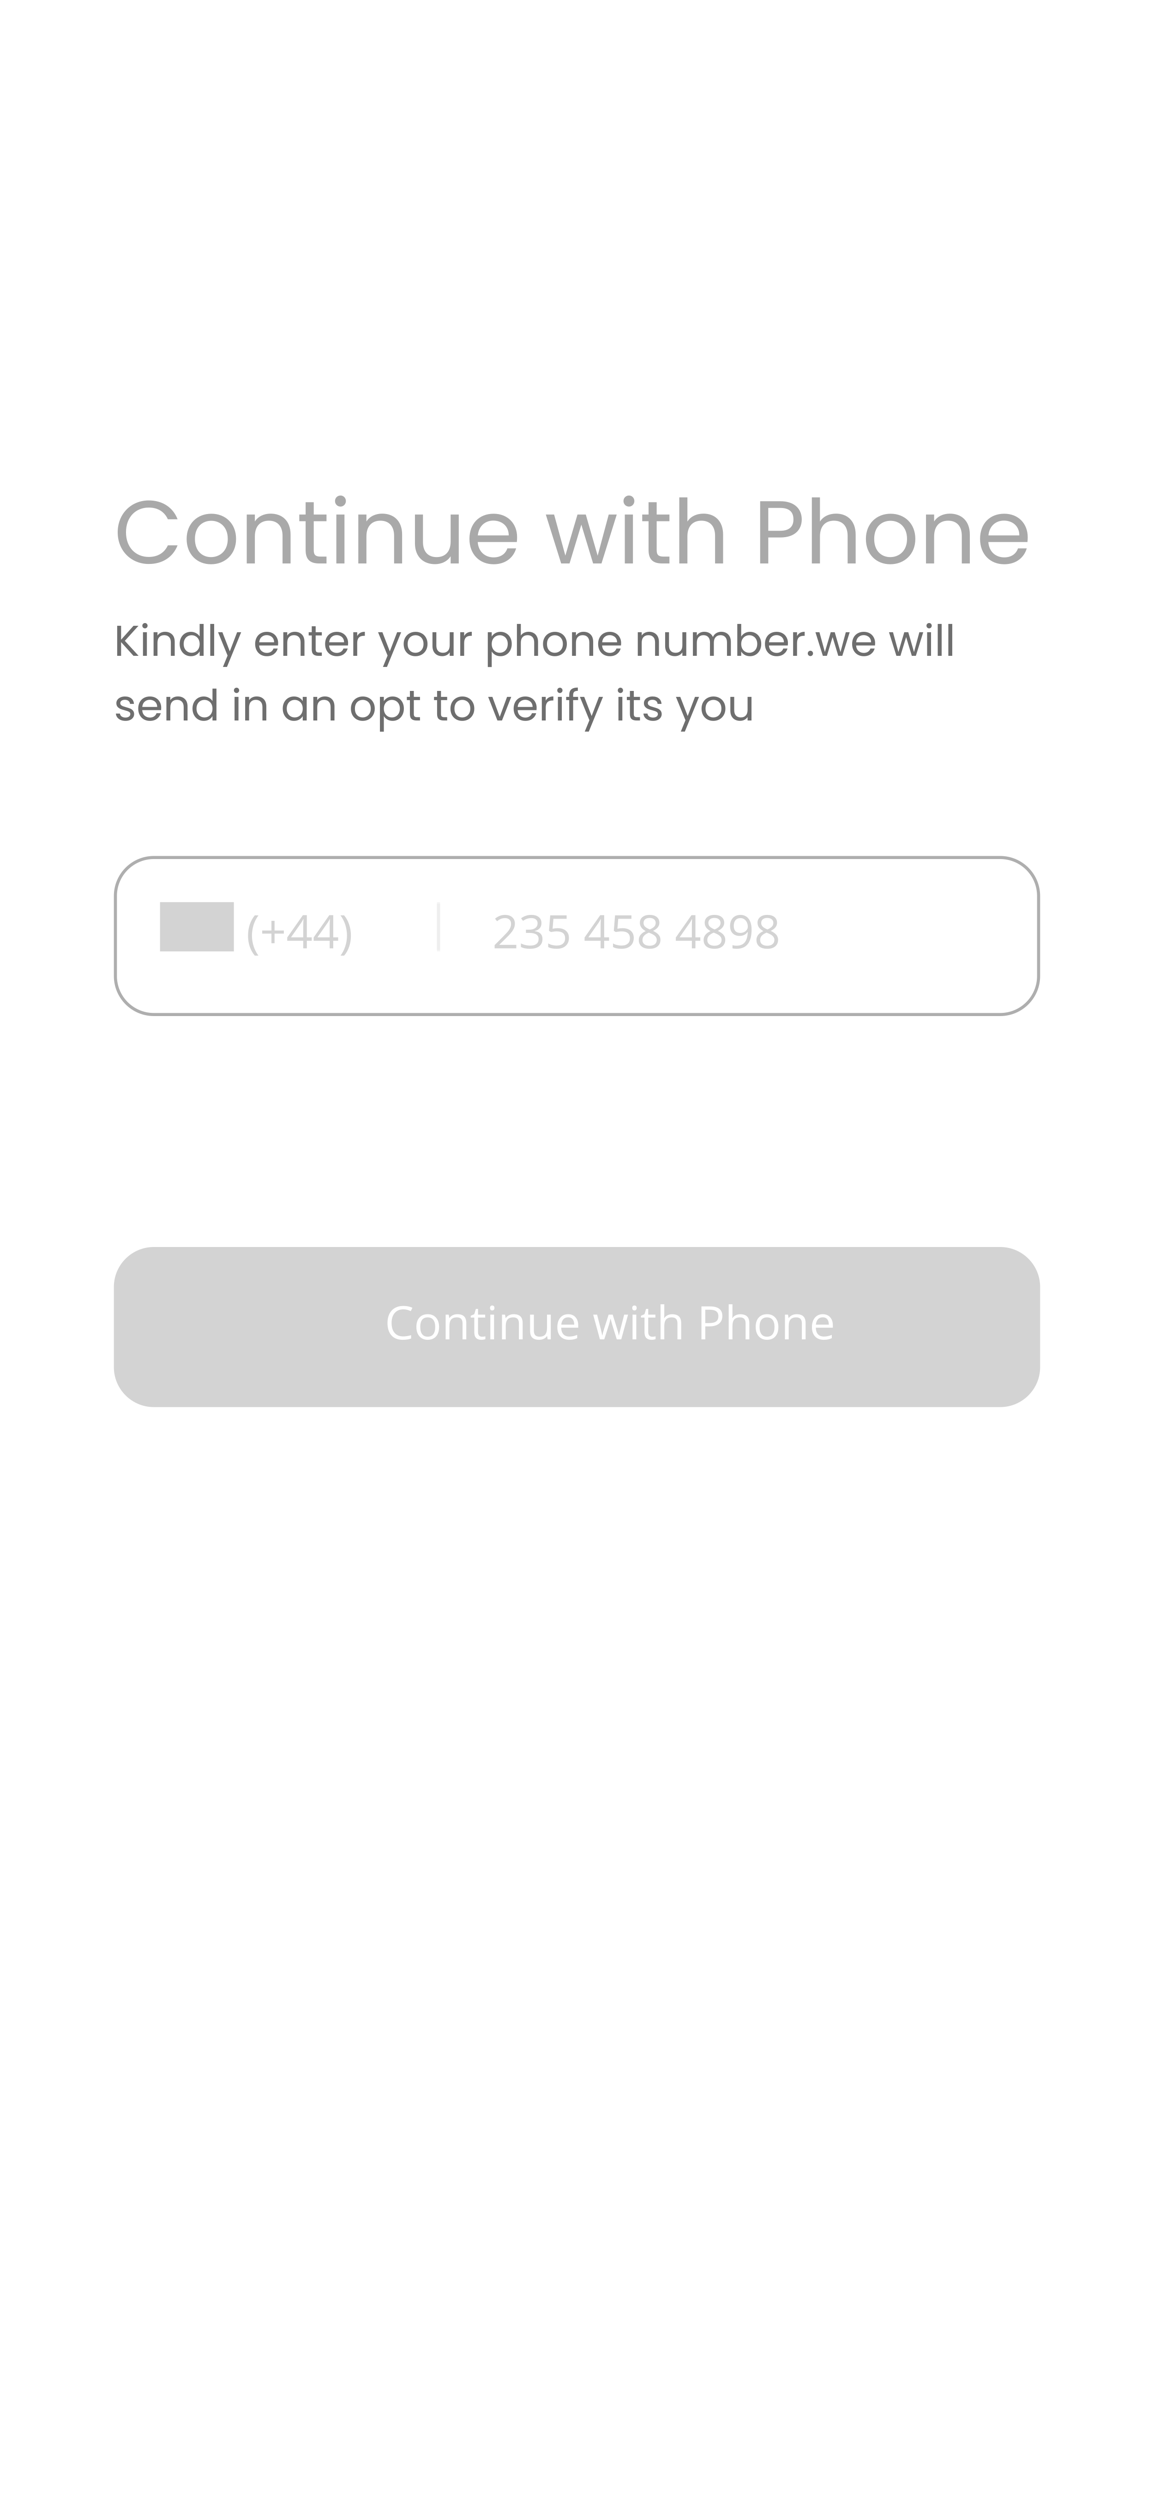 <svg width="375" height="812" viewBox="0 0 375 812" fill="none" xmlns="http://www.w3.org/2000/svg">
<g clip-path="url(#clip0_955_271)">
<rect width="375" height="812" fill="white"/>
<path d="M375 0H0V812H375V0Z" fill="white"/>
<path d="M82.397 543.997V535.801H85.162L85.573 532.592H82.397V530.548C82.397 529.622 82.655 528.988 83.984 528.988H85.668V526.127C84.849 526.039 84.025 525.997 83.201 526C80.757 526 79.079 527.492 79.079 530.231V532.586H76.332V535.795H79.085V543.997H82.397Z" fill="white"/>
<path d="M86.707 466.293C86.614 466.2 86.504 466.126 86.383 466.076C86.261 466.026 86.131 466 86 466C85.869 466 85.739 466.026 85.617 466.076C85.496 466.126 85.386 466.2 85.293 466.293L83.699 467.887C82.96 467.667 81.581 467.167 80.707 466.293C79.833 465.419 79.333 464.04 79.113 463.301L80.707 461.707C80.8 461.614 80.874 461.504 80.924 461.383C80.974 461.261 81 461.131 81 461C81 460.869 80.974 460.739 80.924 460.617C80.874 460.496 80.8 460.386 80.707 460.293L76.707 456.293C76.614 456.2 76.504 456.126 76.383 456.076C76.261 456.026 76.131 456 76 456C75.869 456 75.739 456.026 75.617 456.076C75.496 456.126 75.386 456.2 75.293 456.293L72.581 459.005C72.201 459.385 71.987 459.907 71.995 460.44C72.018 461.864 72.395 466.81 76.293 470.708C80.191 474.606 85.137 474.982 86.562 475.006H86.59C87.118 475.006 87.617 474.798 87.995 474.42L90.707 471.708C90.8 471.615 90.874 471.505 90.924 471.384C90.974 471.262 91 471.132 91 471.001C91 470.87 90.974 470.74 90.924 470.618C90.874 470.497 90.8 470.387 90.707 470.294L86.707 466.293ZM86.58 473.005C85.332 472.984 81.062 472.649 77.707 469.293C74.341 465.927 74.015 461.642 73.995 460.419L76 458.414L78.586 461L77.293 462.293C77.175 462.41 77.089 462.555 77.041 462.715C76.994 462.874 76.987 463.042 77.021 463.205C77.045 463.32 77.632 466.047 79.292 467.707C80.952 469.367 83.679 469.954 83.794 469.978C83.957 470.013 84.125 470.006 84.285 469.959C84.444 469.912 84.589 469.825 84.706 469.707L86 468.414L88.586 471L86.58 473.005Z" fill="white"/>
<path d="M88.103 597.998C88.226 598.657 88.293 599.346 88.293 600.065C88.293 605.689 84.529 609.688 78.844 609.688C77.551 609.688 76.271 609.434 75.076 608.939C73.882 608.445 72.796 607.72 71.882 606.806C70.968 605.891 70.243 604.806 69.749 603.612C69.254 602.417 69 601.137 69 599.844C69 598.551 69.254 597.271 69.749 596.076C70.243 594.882 70.968 593.797 71.882 592.882C72.796 591.968 73.882 591.243 75.076 590.749C76.271 590.254 77.551 590 78.844 590C81.502 590 83.723 590.978 85.427 592.566L82.652 595.341V595.334C81.619 594.35 80.308 593.845 78.844 593.845C75.596 593.845 72.956 596.589 72.956 599.838C72.956 603.086 75.596 605.836 78.844 605.836C81.791 605.836 83.797 604.151 84.209 601.837H78.844V597.998H88.104H88.103Z" fill="white"/>
<path d="M83.598 665.463C83.59 664.131 84.193 663.127 85.412 662.387C84.731 661.41 83.699 660.873 82.34 660.77C81.053 660.668 79.644 661.52 79.129 661.52C78.584 661.52 77.338 660.805 76.357 660.805C74.334 660.836 72.184 662.418 72.184 665.637C72.184 666.588 72.357 667.57 72.705 668.582C73.17 669.914 74.846 673.178 76.594 673.125C77.508 673.104 78.154 672.477 79.344 672.477C80.498 672.477 81.096 673.125 82.115 673.125C83.879 673.1 85.394 670.133 85.836 668.797C83.471 667.682 83.598 665.531 83.598 665.463ZM81.545 659.506C82.535 658.33 82.445 657.26 82.416 656.875C81.541 656.926 80.529 657.471 79.953 658.141C79.318 658.859 78.945 659.748 79.025 660.75C79.971 660.822 80.834 660.336 81.545 659.506Z" fill="white"/>
<g filter="url(#filter0_d_955_271)">
<path d="M325 402H50C42.82 402 37 407.82 37 415V441C37 448.18 42.82 454 50 454H325C332.18 454 338 448.18 338 441V415C338 407.82 332.18 402 325 402Z" fill="#D3D3D3"/>
</g>
<path d="M131.057 425.251C129.88 425.251 128.95 425.645 128.267 426.431C127.588 427.212 127.249 428.284 127.249 429.646C127.249 431.047 127.576 432.131 128.23 432.898C128.889 433.66 129.827 434.041 131.042 434.041C131.79 434.041 132.642 433.906 133.599 433.638V434.729C132.856 435.007 131.941 435.146 130.852 435.146C129.275 435.146 128.057 434.668 127.197 433.711C126.343 432.754 125.916 431.394 125.916 429.631C125.916 428.528 126.121 427.561 126.531 426.731C126.946 425.901 127.542 425.261 128.318 424.812C129.099 424.363 130.017 424.138 131.072 424.138C132.195 424.138 133.176 424.343 134.016 424.753L133.489 425.823C132.678 425.442 131.868 425.251 131.057 425.251ZM142.681 430.979C142.681 432.288 142.351 433.311 141.692 434.048C141.033 434.78 140.122 435.146 138.96 435.146C138.242 435.146 137.605 434.978 137.048 434.641C136.492 434.304 136.062 433.821 135.759 433.191C135.457 432.561 135.305 431.824 135.305 430.979C135.305 429.67 135.632 428.652 136.287 427.925C136.941 427.192 137.849 426.826 139.011 426.826C140.134 426.826 141.025 427.2 141.685 427.947C142.349 428.694 142.681 429.705 142.681 430.979ZM136.565 430.979C136.565 432.004 136.77 432.786 137.18 433.323C137.59 433.86 138.193 434.128 138.989 434.128C139.785 434.128 140.388 433.862 140.798 433.33C141.213 432.793 141.421 432.009 141.421 430.979C141.421 429.958 141.213 429.185 140.798 428.657C140.388 428.125 139.78 427.859 138.975 427.859C138.179 427.859 137.578 428.12 137.173 428.643C136.768 429.165 136.565 429.944 136.565 430.979ZM150.312 435V429.807C150.312 429.153 150.164 428.665 149.866 428.342C149.568 428.02 149.102 427.859 148.467 427.859C147.627 427.859 147.012 428.086 146.621 428.54C146.23 428.994 146.035 429.744 146.035 430.789V435H144.819V426.973H145.808L146.006 428.071H146.064C146.313 427.676 146.663 427.371 147.112 427.156C147.561 426.936 148.062 426.826 148.613 426.826C149.58 426.826 150.308 427.061 150.796 427.529C151.284 427.993 151.528 428.738 151.528 429.763V435H150.312ZM156.626 434.143C156.841 434.143 157.048 434.128 157.249 434.099C157.449 434.065 157.607 434.031 157.725 433.997V434.927C157.593 434.99 157.397 435.042 157.139 435.081C156.885 435.125 156.655 435.146 156.45 435.146C154.897 435.146 154.121 434.329 154.121 432.693V427.917H152.971V427.332L154.121 426.826L154.634 425.112H155.337V426.973H157.666V427.917H155.337V432.642C155.337 433.125 155.452 433.496 155.681 433.755C155.911 434.014 156.226 434.143 156.626 434.143ZM160.552 435H159.336V426.973H160.552V435ZM159.233 424.797C159.233 424.519 159.302 424.316 159.438 424.189C159.575 424.058 159.746 423.992 159.951 423.992C160.146 423.992 160.315 424.058 160.457 424.189C160.598 424.321 160.669 424.524 160.669 424.797C160.669 425.071 160.598 425.276 160.457 425.413C160.315 425.544 160.146 425.61 159.951 425.61C159.746 425.61 159.575 425.544 159.438 425.413C159.302 425.276 159.233 425.071 159.233 424.797ZM168.623 435V429.807C168.623 429.153 168.474 428.665 168.176 428.342C167.878 428.02 167.412 427.859 166.777 427.859C165.938 427.859 165.322 428.086 164.932 428.54C164.541 428.994 164.346 429.744 164.346 430.789V435H163.13V426.973H164.119L164.316 428.071H164.375C164.624 427.676 164.973 427.371 165.422 427.156C165.872 426.936 166.372 426.826 166.924 426.826C167.891 426.826 168.618 427.061 169.106 427.529C169.595 427.993 169.839 428.738 169.839 429.763V435H168.623ZM173.486 426.973V432.18C173.486 432.834 173.635 433.323 173.933 433.645C174.231 433.967 174.697 434.128 175.332 434.128C176.172 434.128 176.785 433.899 177.17 433.44C177.561 432.981 177.756 432.231 177.756 431.191V426.973H178.972V435H177.969L177.793 433.923H177.727C177.478 434.319 177.131 434.622 176.687 434.832C176.248 435.042 175.745 435.146 175.178 435.146C174.202 435.146 173.469 434.915 172.981 434.451C172.498 433.987 172.256 433.245 172.256 432.224V426.973H173.486ZM184.949 435.146C183.762 435.146 182.825 434.785 182.136 434.062C181.453 433.34 181.111 432.336 181.111 431.052C181.111 429.758 181.428 428.73 182.063 427.969C182.703 427.207 183.56 426.826 184.634 426.826C185.64 426.826 186.436 427.158 187.021 427.822C187.607 428.481 187.9 429.353 187.9 430.437V431.206H182.371C182.395 432.148 182.632 432.864 183.081 433.352C183.535 433.84 184.172 434.084 184.993 434.084C185.857 434.084 186.711 433.904 187.556 433.542V434.626C187.126 434.812 186.719 434.944 186.333 435.022C185.952 435.105 185.491 435.146 184.949 435.146ZM184.619 427.844C183.975 427.844 183.459 428.054 183.074 428.474C182.693 428.894 182.468 429.475 182.4 430.217H186.597C186.597 429.451 186.426 428.865 186.084 428.459C185.742 428.049 185.254 427.844 184.619 427.844ZM200.432 435L198.96 430.291C198.867 430.002 198.694 429.348 198.44 428.328H198.381C198.186 429.182 198.015 429.841 197.869 430.305L196.353 435H194.946L192.756 426.973H194.031C194.548 428.989 194.941 430.525 195.21 431.58C195.483 432.634 195.64 433.345 195.679 433.711H195.737C195.791 433.433 195.876 433.074 195.994 432.634C196.116 432.19 196.221 431.838 196.309 431.58L197.781 426.973H199.099L200.535 431.58C200.808 432.419 200.994 433.125 201.091 433.696H201.15C201.169 433.521 201.221 433.25 201.304 432.883C201.392 432.517 201.902 430.547 202.834 426.973H204.094L201.875 435H200.432ZM206.768 435H205.552V426.973H206.768V435ZM205.449 424.797C205.449 424.519 205.518 424.316 205.654 424.189C205.791 424.058 205.962 423.992 206.167 423.992C206.362 423.992 206.531 424.058 206.672 424.189C206.814 424.321 206.885 424.524 206.885 424.797C206.885 425.071 206.814 425.276 206.672 425.413C206.531 425.544 206.362 425.61 206.167 425.61C205.962 425.61 205.791 425.544 205.654 425.413C205.518 425.276 205.449 425.071 205.449 424.797ZM211.938 434.143C212.153 434.143 212.361 434.128 212.561 434.099C212.761 434.065 212.92 434.031 213.037 433.997V434.927C212.905 434.99 212.71 435.042 212.451 435.081C212.197 435.125 211.968 435.146 211.763 435.146C210.21 435.146 209.434 434.329 209.434 432.693V427.917H208.284V427.332L209.434 426.826L209.946 425.112H210.649V426.973H212.979V427.917H210.649V432.642C210.649 433.125 210.764 433.496 210.994 433.755C211.223 434.014 211.538 434.143 211.938 434.143ZM220.142 435V429.807C220.142 429.153 219.993 428.665 219.695 428.342C219.397 428.02 218.931 427.859 218.296 427.859C217.451 427.859 216.833 428.088 216.443 428.547C216.057 429.006 215.864 429.758 215.864 430.803V435H214.648V423.604H215.864V427.053C215.864 427.468 215.845 427.812 215.806 428.086H215.879C216.118 427.7 216.458 427.397 216.897 427.178C217.341 426.953 217.847 426.841 218.413 426.841C219.395 426.841 220.129 427.075 220.618 427.544C221.111 428.008 221.357 428.748 221.357 429.763V435H220.142ZM234.731 427.412C234.731 428.496 234.36 429.331 233.618 429.917C232.881 430.498 231.824 430.789 230.447 430.789H229.187V435H227.942V424.292H230.718C233.394 424.292 234.731 425.332 234.731 427.412ZM229.187 429.719H230.308C231.411 429.719 232.209 429.541 232.703 429.185C233.196 428.828 233.442 428.257 233.442 427.471C233.442 426.763 233.21 426.235 232.747 425.889C232.283 425.542 231.56 425.369 230.579 425.369H229.187V429.719ZM242.29 435V429.807C242.29 429.153 242.141 428.665 241.843 428.342C241.545 428.02 241.079 427.859 240.444 427.859C239.6 427.859 238.982 428.088 238.591 428.547C238.206 429.006 238.013 429.758 238.013 430.803V435H236.797V423.604H238.013V427.053C238.013 427.468 237.993 427.812 237.954 428.086H238.027C238.267 427.7 238.606 427.397 239.045 427.178C239.49 426.953 239.995 426.841 240.562 426.841C241.543 426.841 242.278 427.075 242.766 427.544C243.259 428.008 243.506 428.748 243.506 429.763V435H242.29ZM252.939 430.979C252.939 432.288 252.61 433.311 251.951 434.048C251.292 434.78 250.381 435.146 249.219 435.146C248.501 435.146 247.864 434.978 247.307 434.641C246.75 434.304 246.321 433.821 246.018 433.191C245.715 432.561 245.564 431.824 245.564 430.979C245.564 429.67 245.891 428.652 246.545 427.925C247.2 427.192 248.108 426.826 249.27 426.826C250.393 426.826 251.284 427.2 251.943 427.947C252.607 428.694 252.939 429.705 252.939 430.979ZM246.824 430.979C246.824 432.004 247.029 432.786 247.439 433.323C247.849 433.86 248.452 434.128 249.248 434.128C250.044 434.128 250.647 433.862 251.057 433.33C251.472 432.793 251.68 432.009 251.68 430.979C251.68 429.958 251.472 429.185 251.057 428.657C250.647 428.125 250.039 427.859 249.233 427.859C248.438 427.859 247.837 428.12 247.432 428.643C247.026 429.165 246.824 429.944 246.824 430.979ZM260.571 435V429.807C260.571 429.153 260.422 428.665 260.125 428.342C259.827 428.02 259.36 427.859 258.726 427.859C257.886 427.859 257.271 428.086 256.88 428.54C256.489 428.994 256.294 429.744 256.294 430.789V435H255.078V426.973H256.067L256.265 428.071H256.323C256.572 427.676 256.921 427.371 257.371 427.156C257.82 426.936 258.32 426.826 258.872 426.826C259.839 426.826 260.566 427.061 261.055 427.529C261.543 427.993 261.787 428.738 261.787 429.763V435H260.571ZM267.683 435.146C266.497 435.146 265.559 434.785 264.871 434.062C264.187 433.34 263.845 432.336 263.845 431.052C263.845 429.758 264.163 428.73 264.797 427.969C265.437 427.207 266.294 426.826 267.368 426.826C268.374 426.826 269.17 427.158 269.756 427.822C270.342 428.481 270.635 429.353 270.635 430.437V431.206H265.105C265.129 432.148 265.366 432.864 265.815 433.352C266.27 433.84 266.907 434.084 267.727 434.084C268.591 434.084 269.446 433.904 270.291 433.542V434.626C269.861 434.812 269.453 434.944 269.067 435.022C268.687 435.105 268.225 435.146 267.683 435.146ZM267.354 427.844C266.709 427.844 266.194 428.054 265.808 428.474C265.427 428.894 265.203 429.475 265.134 430.217H269.331C269.331 429.451 269.16 428.865 268.818 428.459C268.477 428.049 267.988 427.844 267.354 427.844Z" fill="white"/>
<g filter="url(#filter1_d_955_271)">
<path d="M325 275.5H50C43.096 275.5 37.5 281.096 37.5 288V314C37.5 320.904 43.096 326.5 50 326.5H325C331.904 326.5 337.5 320.904 337.5 314V288C337.5 281.096 331.904 275.5 325 275.5Z" stroke="#707070" stroke-opacity="0.57"/>
</g>
<path d="M167.771 308H160.732V306.953L163.552 304.118C164.412 303.249 164.978 302.629 165.251 302.258C165.525 301.887 165.73 301.525 165.867 301.174C166.003 300.822 166.072 300.444 166.072 300.039C166.072 299.467 165.898 299.016 165.552 298.684C165.205 298.347 164.724 298.178 164.109 298.178C163.665 298.178 163.242 298.251 162.842 298.398C162.446 298.544 162.004 298.811 161.516 299.196L160.872 298.369C161.858 297.548 162.932 297.138 164.094 297.138C165.1 297.138 165.889 297.397 166.46 297.915C167.031 298.427 167.317 299.118 167.317 299.987C167.317 300.666 167.126 301.337 166.746 302.001C166.365 302.666 165.652 303.505 164.607 304.521L162.263 306.813V306.872H167.771V308ZM175.952 299.812C175.952 300.495 175.759 301.054 175.374 301.489C174.993 301.923 174.451 302.214 173.748 302.36V302.419C174.607 302.526 175.244 302.8 175.659 303.239C176.074 303.679 176.282 304.255 176.282 304.968C176.282 305.988 175.928 306.774 175.22 307.326C174.512 307.873 173.506 308.146 172.202 308.146C171.636 308.146 171.116 308.103 170.642 308.015C170.173 307.932 169.717 307.783 169.272 307.568V306.411C169.736 306.64 170.229 306.816 170.752 306.938C171.279 307.055 171.777 307.114 172.246 307.114C174.097 307.114 175.022 306.389 175.022 304.938C175.022 303.64 174.001 302.99 171.96 302.99H170.906V301.943H171.975C172.81 301.943 173.472 301.76 173.96 301.394C174.448 301.022 174.692 300.51 174.692 299.855C174.692 299.333 174.512 298.923 174.15 298.625C173.794 298.327 173.308 298.178 172.693 298.178C172.224 298.178 171.782 298.242 171.367 298.369C170.952 298.496 170.479 298.73 169.946 299.072L169.331 298.251C169.771 297.905 170.276 297.634 170.847 297.438C171.423 297.238 172.029 297.138 172.664 297.138C173.704 297.138 174.512 297.377 175.088 297.856C175.664 298.33 175.952 298.981 175.952 299.812ZM181.248 301.459C182.375 301.459 183.262 301.74 183.906 302.302C184.556 302.858 184.88 303.623 184.88 304.594C184.88 305.703 184.526 306.572 183.818 307.202C183.115 307.832 182.144 308.146 180.903 308.146C179.697 308.146 178.777 307.954 178.142 307.568V306.396C178.484 306.616 178.909 306.789 179.417 306.916C179.924 307.038 180.425 307.099 180.918 307.099C181.777 307.099 182.444 306.896 182.917 306.491C183.396 306.086 183.635 305.5 183.635 304.733C183.635 303.239 182.72 302.492 180.889 302.492C180.425 302.492 179.805 302.563 179.028 302.705L178.398 302.302L178.801 297.292H184.126V298.413H179.841L179.57 301.628C180.132 301.516 180.691 301.459 181.248 301.459ZM197.925 305.539H196.335V308H195.171V305.539H189.963V304.477L195.046 297.233H196.335V304.433H197.925V305.539ZM195.171 304.433V300.874C195.171 300.175 195.195 299.387 195.244 298.508H195.186C194.951 298.977 194.731 299.365 194.526 299.672L191.179 304.433H195.171ZM202.312 301.459C203.44 301.459 204.326 301.74 204.971 302.302C205.62 302.858 205.945 303.623 205.945 304.594C205.945 305.703 205.591 306.572 204.883 307.202C204.18 307.832 203.208 308.146 201.968 308.146C200.762 308.146 199.841 307.954 199.207 307.568V306.396C199.548 306.616 199.973 306.789 200.481 306.916C200.989 307.038 201.489 307.099 201.982 307.099C202.842 307.099 203.508 306.896 203.982 306.491C204.46 306.086 204.7 305.5 204.7 304.733C204.7 303.239 203.784 302.492 201.953 302.492C201.489 302.492 200.869 302.563 200.093 302.705L199.463 302.302L199.866 297.292H205.19V298.413H200.906L200.635 301.628C201.196 301.516 201.755 301.459 202.312 301.459ZM211.094 297.138C212.07 297.138 212.844 297.365 213.416 297.819C213.987 298.273 214.272 298.901 214.272 299.702C214.272 300.229 214.109 300.71 213.782 301.145C213.455 301.579 212.932 301.975 212.214 302.331C213.083 302.746 213.701 303.183 214.067 303.642C214.434 304.096 214.617 304.624 214.617 305.224C214.617 306.113 214.307 306.823 213.687 307.355C213.066 307.883 212.217 308.146 211.138 308.146C209.995 308.146 209.116 307.897 208.501 307.399C207.886 306.896 207.578 306.186 207.578 305.268C207.578 304.042 208.325 303.088 209.819 302.404C209.146 302.023 208.662 301.613 208.369 301.174C208.076 300.729 207.93 300.234 207.93 299.687C207.93 298.911 208.215 298.293 208.787 297.834C209.363 297.37 210.132 297.138 211.094 297.138ZM208.779 305.297C208.779 305.883 208.982 306.34 209.387 306.667C209.797 306.994 210.371 307.158 211.108 307.158C211.836 307.158 212.402 306.987 212.808 306.645C213.213 306.303 213.416 305.834 213.416 305.239C213.416 304.765 213.225 304.345 212.844 303.979C212.463 303.608 211.799 303.249 210.852 302.902C210.125 303.215 209.597 303.562 209.27 303.942C208.943 304.318 208.779 304.77 208.779 305.297ZM211.079 298.127C210.469 298.127 209.99 298.273 209.644 298.566C209.297 298.859 209.124 299.25 209.124 299.738C209.124 300.188 209.268 300.573 209.556 300.896C209.844 301.218 210.376 301.54 211.152 301.862C211.851 301.569 212.344 301.254 212.632 300.917C212.925 300.581 213.071 300.188 213.071 299.738C213.071 299.245 212.893 298.854 212.537 298.566C212.185 298.273 211.699 298.127 211.079 298.127ZM227.573 305.539H225.984V308H224.819V305.539H219.612V304.477L224.695 297.233H225.984V304.433H227.573V305.539ZM224.819 304.433V300.874C224.819 300.175 224.844 299.387 224.893 298.508H224.834C224.6 298.977 224.38 299.365 224.175 299.672L220.828 304.433H224.819ZM232.158 297.138C233.135 297.138 233.909 297.365 234.48 297.819C235.051 298.273 235.337 298.901 235.337 299.702C235.337 300.229 235.173 300.71 234.846 301.145C234.519 301.579 233.997 301.975 233.279 302.331C234.148 302.746 234.766 303.183 235.132 303.642C235.498 304.096 235.681 304.624 235.681 305.224C235.681 306.113 235.371 306.823 234.751 307.355C234.131 307.883 233.281 308.146 232.202 308.146C231.06 308.146 230.181 307.897 229.565 307.399C228.95 306.896 228.643 306.186 228.643 305.268C228.643 304.042 229.39 303.088 230.884 302.404C230.21 302.023 229.727 301.613 229.434 301.174C229.141 300.729 228.994 300.234 228.994 299.687C228.994 298.911 229.28 298.293 229.851 297.834C230.427 297.37 231.196 297.138 232.158 297.138ZM229.844 305.297C229.844 305.883 230.046 306.34 230.452 306.667C230.862 306.994 231.436 307.158 232.173 307.158C232.9 307.158 233.467 306.987 233.872 306.645C234.277 306.303 234.48 305.834 234.48 305.239C234.48 304.765 234.29 304.345 233.909 303.979C233.528 303.608 232.864 303.249 231.917 302.902C231.189 303.215 230.662 303.562 230.334 303.942C230.007 304.318 229.844 304.77 229.844 305.297ZM232.144 298.127C231.533 298.127 231.055 298.273 230.708 298.566C230.361 298.859 230.188 299.25 230.188 299.738C230.188 300.188 230.332 300.573 230.62 300.896C230.908 301.218 231.44 301.54 232.217 301.862C232.915 301.569 233.408 301.254 233.696 300.917C233.989 300.581 234.136 300.188 234.136 299.738C234.136 299.245 233.958 298.854 233.601 298.566C233.25 298.273 232.764 298.127 232.144 298.127ZM244.236 301.862C244.236 306.052 242.615 308.146 239.373 308.146C238.806 308.146 238.357 308.098 238.025 308V306.953C238.416 307.08 238.86 307.143 239.358 307.143C240.53 307.143 241.414 306.782 242.009 306.059C242.61 305.332 242.937 304.218 242.991 302.719H242.903C242.634 303.125 242.278 303.435 241.833 303.649C241.389 303.859 240.889 303.964 240.332 303.964C239.385 303.964 238.633 303.681 238.076 303.115C237.52 302.548 237.241 301.757 237.241 300.742C237.241 299.628 237.551 298.75 238.171 298.105C238.796 297.46 239.617 297.138 240.632 297.138C241.36 297.138 241.995 297.326 242.537 297.702C243.083 298.073 243.503 298.618 243.796 299.335C244.089 300.048 244.236 300.891 244.236 301.862ZM240.632 298.178C239.934 298.178 239.395 298.403 239.014 298.852C238.633 299.301 238.442 299.926 238.442 300.727C238.442 301.43 238.618 301.984 238.97 302.39C239.321 302.79 239.856 302.99 240.574 302.99C241.018 302.99 241.426 302.9 241.797 302.719C242.173 302.539 242.468 302.292 242.683 301.979C242.898 301.667 243.005 301.34 243.005 300.998C243.005 300.485 242.905 300.012 242.705 299.577C242.505 299.143 242.224 298.801 241.863 298.552C241.506 298.303 241.096 298.178 240.632 298.178ZM249.326 297.138C250.303 297.138 251.077 297.365 251.648 297.819C252.219 298.273 252.505 298.901 252.505 299.702C252.505 300.229 252.341 300.71 252.014 301.145C251.687 301.579 251.165 301.975 250.447 302.331C251.316 302.746 251.934 303.183 252.3 303.642C252.666 304.096 252.849 304.624 252.849 305.224C252.849 306.113 252.539 306.823 251.919 307.355C251.299 307.883 250.449 308.146 249.37 308.146C248.228 308.146 247.349 307.897 246.733 307.399C246.118 306.896 245.811 306.186 245.811 305.268C245.811 304.042 246.558 303.088 248.052 302.404C247.378 302.023 246.895 301.613 246.602 301.174C246.309 300.729 246.162 300.234 246.162 299.687C246.162 298.911 246.448 298.293 247.019 297.834C247.595 297.37 248.364 297.138 249.326 297.138ZM247.012 305.297C247.012 305.883 247.214 306.34 247.62 306.667C248.03 306.994 248.604 307.158 249.341 307.158C250.068 307.158 250.635 306.987 251.04 306.645C251.445 306.303 251.648 305.834 251.648 305.239C251.648 304.765 251.458 304.345 251.077 303.979C250.696 303.608 250.032 303.249 249.084 302.902C248.357 303.215 247.83 303.562 247.502 303.942C247.175 304.318 247.012 304.77 247.012 305.297ZM249.312 298.127C248.701 298.127 248.223 298.273 247.876 298.566C247.529 298.859 247.356 299.25 247.356 299.738C247.356 300.188 247.5 300.573 247.788 300.896C248.076 301.218 248.608 301.54 249.385 301.862C250.083 301.569 250.576 301.254 250.864 300.917C251.157 300.581 251.304 300.188 251.304 299.738C251.304 299.245 251.125 298.854 250.769 298.566C250.417 298.273 249.932 298.127 249.312 298.127Z" fill="#D3D3D3"/>
<g opacity="0.49">
<path opacity="0.49" d="M143 293H142V309H143V293Z" fill="#D3D3D3"/>
<path opacity="0.49" d="M142.5 293.5V308.5V293.5Z" stroke="#D3D3D3"/>
</g>
<path d="M80.601 303.891C80.601 302.597 80.789 301.386 81.165 300.258C81.545 299.13 82.092 298.142 82.805 297.292H83.992C83.289 298.234 82.759 299.27 82.402 300.397C82.051 301.525 81.875 302.685 81.875 303.876C81.875 305.048 82.056 306.193 82.417 307.312C82.778 308.43 83.298 309.45 83.977 310.373H82.805C82.087 309.543 81.54 308.574 81.165 307.465C80.789 306.357 80.601 305.166 80.601 303.891ZM89.221 302.207H92.239V303.217H89.221V306.337H88.203V303.217H85.2V302.207H88.203V299.072H89.221V302.207ZM101.299 305.539H99.71V308H98.545V305.539H93.337V304.477L98.42 297.233H99.71V304.433H101.299V305.539ZM98.545 304.433V300.874C98.545 300.175 98.569 299.387 98.618 298.508H98.56C98.325 298.977 98.106 299.365 97.9 299.672L94.553 304.433H98.545ZM109.883 305.539H108.293V308H107.129V305.539H101.921V304.477L107.004 297.233H108.293V304.433H109.883V305.539ZM107.129 304.433V300.874C107.129 300.175 107.153 299.387 107.202 298.508H107.144C106.909 298.977 106.689 299.365 106.484 299.672L103.137 304.433H107.129ZM114.028 303.891C114.028 305.175 113.838 306.372 113.457 307.48C113.081 308.588 112.537 309.553 111.824 310.373H110.652C111.331 309.455 111.851 308.437 112.212 307.319C112.573 306.196 112.754 305.048 112.754 303.876C112.754 302.685 112.576 301.525 112.219 300.397C111.868 299.27 111.34 298.234 110.637 297.292H111.824C112.542 298.146 113.088 299.14 113.464 300.273C113.84 301.401 114.028 302.607 114.028 303.891Z" fill="#D3D3D3"/>
<path d="M76 293H52V309H76V293Z" fill="#D3D3D3"/>
<path d="M38.247 172.879C38.247 178.94 42.684 183.174 48.339 183.174C52.718 183.174 56.198 180.999 57.706 177.113H54.545C53.443 179.52 51.297 180.883 48.339 180.883C44.105 180.883 40.944 177.809 40.944 172.879C40.944 167.92 44.105 164.846 48.339 164.846C51.297 164.846 53.443 166.209 54.545 168.645H57.706C56.198 164.73 52.718 162.526 48.339 162.526C42.684 162.526 38.247 166.818 38.247 172.879ZM76.714 175.025C76.714 170.008 73.205 166.847 68.681 166.847C64.186 166.847 60.648 170.008 60.648 175.025C60.648 180.071 64.07 183.261 68.565 183.261C73.089 183.261 76.714 180.071 76.714 175.025ZM63.345 175.025C63.345 171.023 65.868 169.138 68.652 169.138C71.378 169.138 74.017 171.023 74.017 175.025C74.017 179.056 71.32 180.941 68.565 180.941C65.81 180.941 63.345 179.056 63.345 175.025ZM91.813 183H94.423V173.633C94.423 169.08 91.61 166.818 87.927 166.818C85.781 166.818 83.867 167.717 82.823 169.37V167.108H80.184V183H82.823V174.213C82.823 170.791 84.679 169.109 87.376 169.109C90.044 169.109 91.813 170.762 91.813 174.01V183ZM99.314 178.65C99.314 181.84 100.909 183 103.722 183H106.1V180.767H104.157C102.533 180.767 101.953 180.216 101.953 178.65V169.283H106.1V167.108H101.953V163.106H99.314V167.108H97.255V169.283H99.314V178.65ZM109.297 183H111.936V167.108H109.297V183ZM110.66 164.527C111.617 164.527 112.4 163.744 112.4 162.729C112.4 161.714 111.617 160.931 110.66 160.931C109.645 160.931 108.862 161.714 108.862 162.729C108.862 163.744 109.645 164.527 110.66 164.527ZM128.063 183H130.673V173.633C130.673 169.08 127.86 166.818 124.177 166.818C122.031 166.818 120.117 167.717 119.073 169.37V167.108H116.434V183H119.073V174.213C119.073 170.791 120.929 169.109 123.626 169.109C126.294 169.109 128.063 170.762 128.063 174.01V183ZM149.078 167.108H146.439V175.837C146.439 179.259 144.612 180.941 141.886 180.941C139.218 180.941 137.449 179.288 137.449 176.069V167.108H134.839V176.417C134.839 180.97 137.71 183.232 141.364 183.232C143.481 183.232 145.424 182.304 146.439 180.651V183H149.078V167.108ZM160.291 169.08C163.017 169.08 165.337 170.791 165.308 173.894H155.274C155.564 170.791 157.71 169.08 160.291 169.08ZM167.715 178.099H164.873C164.293 179.81 162.785 181.028 160.407 181.028C157.71 181.028 155.448 179.259 155.245 176.04H167.947C168.005 175.489 168.034 175.025 168.034 174.445C168.034 170.095 165.018 166.847 160.407 166.847C155.767 166.847 152.548 170.008 152.548 175.025C152.548 180.071 155.883 183.261 160.407 183.261C164.351 183.261 166.903 180.999 167.715 178.099ZM182.352 183H185.078L188.906 170.385L192.734 183H195.46L200.419 167.108H197.809L194.213 180.477L190.356 167.108H187.659L183.715 180.448L180.061 167.108H177.364L182.352 183ZM203.038 183H205.677V167.108H203.038V183ZM204.401 164.527C205.358 164.527 206.141 163.744 206.141 162.729C206.141 161.714 205.358 160.931 204.401 160.931C203.386 160.931 202.603 161.714 202.603 162.729C202.603 163.744 203.386 164.527 204.401 164.527ZM210.754 178.65C210.754 181.84 212.349 183 215.162 183H217.54V180.767H215.597C213.973 180.767 213.393 180.216 213.393 178.65V169.283H217.54V167.108H213.393V163.106H210.754V167.108H208.695V169.283H210.754V178.65ZM220.738 183H223.377V174.213C223.377 170.791 225.233 169.109 227.93 169.109C230.598 169.109 232.367 170.762 232.367 174.01V183H234.977V173.633C234.977 169.08 232.164 166.818 228.626 166.818C226.393 166.818 224.421 167.717 223.377 169.399V161.54H220.738V183ZM249.658 172.386V164.962H253.544C256.56 164.962 257.836 166.354 257.836 168.703C257.836 170.965 256.56 172.386 253.544 172.386H249.658ZM260.533 168.703C260.533 165.397 258.3 162.787 253.544 162.787H247.019V183H249.658V174.561H253.544C258.561 174.561 260.533 171.777 260.533 168.703ZM263.813 183H266.452V174.213C266.452 170.791 268.308 169.109 271.005 169.109C273.673 169.109 275.442 170.762 275.442 174.01V183H278.052V173.633C278.052 169.08 275.239 166.818 271.701 166.818C269.468 166.818 267.496 167.717 266.452 169.399V161.54H263.813V183ZM297.443 175.025C297.443 170.008 293.934 166.847 289.41 166.847C284.915 166.847 281.377 170.008 281.377 175.025C281.377 180.071 284.799 183.261 289.294 183.261C293.818 183.261 297.443 180.071 297.443 175.025ZM284.074 175.025C284.074 171.023 286.597 169.138 289.381 169.138C292.107 169.138 294.746 171.023 294.746 175.025C294.746 179.056 292.049 180.941 289.294 180.941C286.539 180.941 284.074 179.056 284.074 175.025ZM312.542 183H315.152V173.633C315.152 169.08 312.339 166.818 308.656 166.818C306.51 166.818 304.596 167.717 303.552 169.37V167.108H300.913V183H303.552V174.213C303.552 170.791 305.408 169.109 308.105 169.109C310.773 169.109 312.542 170.762 312.542 174.01V183ZM326.219 169.08C328.945 169.08 331.265 170.791 331.236 173.894H321.202C321.492 170.791 323.638 169.08 326.219 169.08ZM333.643 178.099H330.801C330.221 179.81 328.713 181.028 326.335 181.028C323.638 181.028 321.376 179.259 321.173 176.04H333.875C333.933 175.489 333.962 175.025 333.962 174.445C333.962 170.095 330.946 166.847 326.335 166.847C321.695 166.847 318.476 170.008 318.476 175.025C318.476 180.071 321.811 183.261 326.335 183.261C330.279 183.261 332.831 180.999 333.643 178.099Z" fill="#A9A9A9"/>
<path opacity="0.57" d="M43.37 213L39.352 208.548V213H38.078V203.242H39.352V207.764L43.384 203.242H44.994L40.57 208.128L45.036 213H43.37ZM47.117 204.082C46.874 204.082 46.669 203.998 46.501 203.83C46.333 203.662 46.249 203.457 46.249 203.214C46.249 202.971 46.333 202.766 46.501 202.598C46.669 202.43 46.874 202.346 47.117 202.346C47.35 202.346 47.546 202.43 47.705 202.598C47.873 202.766 47.957 202.971 47.957 203.214C47.957 203.457 47.873 203.662 47.705 203.83C47.546 203.998 47.35 204.082 47.117 204.082ZM47.733 205.328V213H46.459V205.328H47.733ZM53.642 205.188C54.575 205.188 55.331 205.473 55.91 206.042C56.489 206.602 56.778 207.414 56.778 208.478V213H55.518V208.66C55.518 207.895 55.327 207.311 54.944 206.91C54.562 206.499 54.039 206.294 53.376 206.294C52.704 206.294 52.167 206.504 51.766 206.924C51.374 207.344 51.178 207.955 51.178 208.758V213H49.904V205.328H51.178V206.42C51.43 206.028 51.771 205.725 52.2 205.51C52.639 205.295 53.12 205.188 53.642 205.188ZM58.383 209.136C58.383 208.352 58.542 207.666 58.859 207.078C59.177 206.481 59.611 206.019 60.161 205.692C60.721 205.365 61.347 205.202 62.037 205.202C62.635 205.202 63.19 205.342 63.703 205.622C64.217 205.893 64.609 206.252 64.879 206.7V202.64H66.167V213H64.879V211.558C64.627 212.015 64.254 212.393 63.759 212.692C63.265 212.981 62.686 213.126 62.023 213.126C61.342 213.126 60.721 212.958 60.161 212.622C59.611 212.286 59.177 211.815 58.859 211.208C58.542 210.601 58.383 209.911 58.383 209.136ZM64.879 209.15C64.879 208.571 64.763 208.067 64.529 207.638C64.296 207.209 63.979 206.882 63.577 206.658C63.185 206.425 62.751 206.308 62.275 206.308C61.799 206.308 61.365 206.42 60.973 206.644C60.581 206.868 60.269 207.195 60.035 207.624C59.802 208.053 59.685 208.557 59.685 209.136C59.685 209.724 59.802 210.237 60.035 210.676C60.269 211.105 60.581 211.437 60.973 211.67C61.365 211.894 61.799 212.006 62.275 212.006C62.751 212.006 63.185 211.894 63.577 211.67C63.979 211.437 64.296 211.105 64.529 210.676C64.763 210.237 64.879 209.729 64.879 209.15ZM69.594 202.64V213H68.32V202.64H69.594ZM78.374 205.328L73.754 216.612H72.438L73.95 212.916L70.856 205.328H72.269L74.677 211.544L77.058 205.328H78.374ZM90.387 208.87C90.387 209.113 90.373 209.369 90.345 209.64H84.213C84.259 210.396 84.516 210.989 84.983 211.418C85.459 211.838 86.033 212.048 86.705 212.048C87.255 212.048 87.713 211.922 88.077 211.67C88.45 211.409 88.711 211.063 88.861 210.634H90.233C90.027 211.371 89.617 211.973 89.001 212.44C88.385 212.897 87.619 213.126 86.705 213.126C85.977 213.126 85.323 212.963 84.745 212.636C84.175 212.309 83.727 211.847 83.401 211.25C83.074 210.643 82.911 209.943 82.911 209.15C82.911 208.357 83.069 207.661 83.387 207.064C83.704 206.467 84.147 206.009 84.717 205.692C85.295 205.365 85.958 205.202 86.705 205.202C87.433 205.202 88.077 205.361 88.637 205.678C89.197 205.995 89.626 206.434 89.925 206.994C90.233 207.545 90.387 208.17 90.387 208.87ZM89.071 208.604C89.071 208.119 88.963 207.703 88.749 207.358C88.534 207.003 88.24 206.737 87.867 206.56C87.503 206.373 87.097 206.28 86.649 206.28C86.005 206.28 85.454 206.485 84.997 206.896C84.549 207.307 84.292 207.876 84.227 208.604H89.071ZM95.806 205.188C96.74 205.188 97.496 205.473 98.074 206.042C98.653 206.602 98.942 207.414 98.942 208.478V213H97.682V208.66C97.682 207.895 97.491 207.311 97.108 206.91C96.726 206.499 96.203 206.294 95.54 206.294C94.868 206.294 94.332 206.504 93.93 206.924C93.538 207.344 93.342 207.955 93.342 208.758V213H92.068V205.328H93.342V206.42C93.594 206.028 93.935 205.725 94.364 205.51C94.803 205.295 95.284 205.188 95.806 205.188ZM102.577 206.378V210.9C102.577 211.273 102.657 211.539 102.815 211.698C102.974 211.847 103.249 211.922 103.641 211.922H104.579V213H103.431C102.722 213 102.19 212.837 101.835 212.51C101.481 212.183 101.303 211.647 101.303 210.9V206.378H100.309V205.328H101.303V203.396H102.577V205.328H104.579V206.378H102.577ZM113.123 208.87C113.123 209.113 113.109 209.369 113.081 209.64H106.949C106.996 210.396 107.252 210.989 107.719 211.418C108.195 211.838 108.769 212.048 109.441 212.048C109.992 212.048 110.449 211.922 110.813 211.67C111.186 211.409 111.448 211.063 111.597 210.634H112.969C112.764 211.371 112.353 211.973 111.737 212.44C111.121 212.897 110.356 213.126 109.441 213.126C108.713 213.126 108.06 212.963 107.481 212.636C106.912 212.309 106.464 211.847 106.137 211.25C105.81 210.643 105.647 209.943 105.647 209.15C105.647 208.357 105.806 207.661 106.123 207.064C106.44 206.467 106.884 206.009 107.453 205.692C108.032 205.365 108.694 205.202 109.441 205.202C110.169 205.202 110.813 205.361 111.373 205.678C111.933 205.995 112.362 206.434 112.661 206.994C112.969 207.545 113.123 208.17 113.123 208.87ZM111.807 208.604C111.807 208.119 111.7 207.703 111.485 207.358C111.27 207.003 110.976 206.737 110.603 206.56C110.239 206.373 109.833 206.28 109.385 206.28C108.741 206.28 108.19 206.485 107.733 206.896C107.285 207.307 107.028 207.876 106.963 208.604H111.807ZM116.079 206.574C116.303 206.135 116.62 205.795 117.031 205.552C117.451 205.309 117.959 205.188 118.557 205.188V206.504H118.221C116.793 206.504 116.079 207.279 116.079 208.828V213H114.805V205.328H116.079V206.574ZM130.368 205.328L125.748 216.612H124.432L125.944 212.916L122.85 205.328H124.264L126.672 211.544L129.052 205.328H130.368ZM134.994 213.126C134.276 213.126 133.622 212.963 133.034 212.636C132.456 212.309 131.998 211.847 131.662 211.25C131.336 210.643 131.172 209.943 131.172 209.15C131.172 208.366 131.34 207.675 131.676 207.078C132.022 206.471 132.488 206.009 133.076 205.692C133.664 205.365 134.322 205.202 135.05 205.202C135.778 205.202 136.436 205.365 137.024 205.692C137.612 206.009 138.074 206.467 138.41 207.064C138.756 207.661 138.928 208.357 138.928 209.15C138.928 209.943 138.751 210.643 138.396 211.25C138.051 211.847 137.58 212.309 136.982 212.636C136.385 212.963 135.722 213.126 134.994 213.126ZM134.994 212.006C135.452 212.006 135.881 211.899 136.282 211.684C136.684 211.469 137.006 211.147 137.248 210.718C137.5 210.289 137.626 209.766 137.626 209.15C137.626 208.534 137.505 208.011 137.262 207.582C137.02 207.153 136.702 206.835 136.31 206.63C135.918 206.415 135.494 206.308 135.036 206.308C134.57 206.308 134.14 206.415 133.748 206.63C133.366 206.835 133.058 207.153 132.824 207.582C132.591 208.011 132.474 208.534 132.474 209.15C132.474 209.775 132.586 210.303 132.81 210.732C133.044 211.161 133.352 211.483 133.734 211.698C134.117 211.903 134.537 212.006 134.994 212.006ZM147.407 205.328V213H146.133V211.866C145.891 212.258 145.55 212.566 145.111 212.79C144.682 213.005 144.206 213.112 143.683 213.112C143.086 213.112 142.549 212.991 142.073 212.748C141.597 212.496 141.219 212.123 140.939 211.628C140.669 211.133 140.533 210.531 140.533 209.822V205.328H141.793V209.654C141.793 210.41 141.985 210.993 142.367 211.404C142.75 211.805 143.273 212.006 143.935 212.006C144.617 212.006 145.153 211.796 145.545 211.376C145.937 210.956 146.133 210.345 146.133 209.542V205.328H147.407ZM150.832 206.574C151.056 206.135 151.374 205.795 151.784 205.552C152.204 205.309 152.713 205.188 153.31 205.188V206.504H152.974C151.546 206.504 150.832 207.279 150.832 208.828V213H149.558V205.328H150.832V206.574ZM159.788 206.742C160.04 206.303 160.413 205.939 160.908 205.65C161.412 205.351 161.995 205.202 162.658 205.202C163.339 205.202 163.955 205.365 164.506 205.692C165.066 206.019 165.504 206.481 165.822 207.078C166.139 207.666 166.298 208.352 166.298 209.136C166.298 209.911 166.139 210.601 165.822 211.208C165.504 211.815 165.066 212.286 164.506 212.622C163.955 212.958 163.339 213.126 162.658 213.126C162.004 213.126 161.426 212.981 160.922 212.692C160.427 212.393 160.049 212.025 159.788 211.586V216.64H158.514V205.328H159.788V206.742ZM164.996 209.136C164.996 208.557 164.879 208.053 164.646 207.624C164.412 207.195 164.095 206.868 163.694 206.644C163.302 206.42 162.868 206.308 162.392 206.308C161.925 206.308 161.491 206.425 161.09 206.658C160.698 206.882 160.38 207.213 160.138 207.652C159.904 208.081 159.788 208.581 159.788 209.15C159.788 209.729 159.904 210.237 160.138 210.676C160.38 211.105 160.698 211.437 161.09 211.67C161.491 211.894 161.925 212.006 162.392 212.006C162.868 212.006 163.302 211.894 163.694 211.67C164.095 211.437 164.412 211.105 164.646 210.676C164.879 210.237 164.996 209.724 164.996 209.136ZM171.782 205.188C172.361 205.188 172.884 205.314 173.35 205.566C173.817 205.809 174.181 206.177 174.442 206.672C174.713 207.167 174.848 207.769 174.848 208.478V213H173.588V208.66C173.588 207.895 173.397 207.311 173.014 206.91C172.632 206.499 172.109 206.294 171.446 206.294C170.774 206.294 170.238 206.504 169.836 206.924C169.444 207.344 169.248 207.955 169.248 208.758V213H167.974V202.64H169.248V206.42C169.5 206.028 169.846 205.725 170.284 205.51C170.732 205.295 171.232 205.188 171.782 205.188ZM180.276 213.126C179.557 213.126 178.904 212.963 178.316 212.636C177.737 212.309 177.28 211.847 176.944 211.25C176.617 210.643 176.454 209.943 176.454 209.15C176.454 208.366 176.622 207.675 176.958 207.078C177.303 206.471 177.77 206.009 178.358 205.692C178.946 205.365 179.604 205.202 180.332 205.202C181.06 205.202 181.718 205.365 182.306 205.692C182.894 206.009 183.356 206.467 183.692 207.064C184.037 207.661 184.21 208.357 184.21 209.15C184.21 209.943 184.032 210.643 183.678 211.25C183.332 211.847 182.861 212.309 182.264 212.636C181.666 212.963 181.004 213.126 180.276 213.126ZM180.276 212.006C180.733 212.006 181.162 211.899 181.564 211.684C181.965 211.469 182.287 211.147 182.53 210.718C182.782 210.289 182.908 209.766 182.908 209.15C182.908 208.534 182.786 208.011 182.544 207.582C182.301 207.153 181.984 206.835 181.592 206.63C181.2 206.415 180.775 206.308 180.318 206.308C179.851 206.308 179.422 206.415 179.03 206.63C178.647 206.835 178.339 207.153 178.106 207.582C177.872 208.011 177.756 208.534 177.756 209.15C177.756 209.775 177.868 210.303 178.092 210.732C178.325 211.161 178.633 211.483 179.016 211.698C179.398 211.903 179.818 212.006 180.276 212.006ZM189.623 205.188C190.556 205.188 191.312 205.473 191.891 206.042C192.469 206.602 192.759 207.414 192.759 208.478V213H191.499V208.66C191.499 207.895 191.307 207.311 190.925 206.91C190.542 206.499 190.019 206.294 189.357 206.294C188.685 206.294 188.148 206.504 187.747 206.924C187.355 207.344 187.159 207.955 187.159 208.758V213H185.885V205.328H187.159V206.42C187.411 206.028 187.751 205.725 188.181 205.51C188.619 205.295 189.1 205.188 189.623 205.188ZM201.84 208.87C201.84 209.113 201.826 209.369 201.798 209.64H195.666C195.712 210.396 195.969 210.989 196.436 211.418C196.912 211.838 197.486 212.048 198.158 212.048C198.708 212.048 199.166 211.922 199.53 211.67C199.903 211.409 200.164 211.063 200.314 210.634H201.686C201.48 211.371 201.07 211.973 200.454 212.44C199.838 212.897 199.072 213.126 198.158 213.126C197.43 213.126 196.776 212.963 196.198 212.636C195.628 212.309 195.18 211.847 194.854 211.25C194.527 210.643 194.364 209.943 194.364 209.15C194.364 208.357 194.522 207.661 194.84 207.064C195.157 206.467 195.6 206.009 196.17 205.692C196.748 205.365 197.411 205.202 198.158 205.202C198.886 205.202 199.53 205.361 200.09 205.678C200.65 205.995 201.079 206.434 201.378 206.994C201.686 207.545 201.84 208.17 201.84 208.87ZM200.524 208.604C200.524 208.119 200.416 207.703 200.202 207.358C199.987 207.003 199.693 206.737 199.32 206.56C198.956 206.373 198.55 206.28 198.102 206.28C197.458 206.28 196.907 206.485 196.45 206.896C196.002 207.307 195.745 207.876 195.68 208.604H200.524ZM210.992 205.188C211.925 205.188 212.681 205.473 213.26 206.042C213.838 206.602 214.128 207.414 214.128 208.478V213H212.868V208.66C212.868 207.895 212.676 207.311 212.294 206.91C211.911 206.499 211.388 206.294 210.726 206.294C210.054 206.294 209.517 206.504 209.116 206.924C208.724 207.344 208.528 207.955 208.528 208.758V213H207.254V205.328H208.528V206.42C208.78 206.028 209.12 205.725 209.55 205.51C209.988 205.295 210.469 205.188 210.992 205.188ZM223.013 205.328V213H221.739V211.866C221.496 212.258 221.156 212.566 220.717 212.79C220.288 213.005 219.812 213.112 219.289 213.112C218.692 213.112 218.155 212.991 217.679 212.748C217.203 212.496 216.825 212.123 216.545 211.628C216.274 211.133 216.139 210.531 216.139 209.822V205.328H217.399V209.654C217.399 210.41 217.59 210.993 217.973 211.404C218.356 211.805 218.878 212.006 219.541 212.006C220.222 212.006 220.759 211.796 221.151 211.376C221.543 210.956 221.739 210.345 221.739 209.542V205.328H223.013ZM234.39 205.188C234.987 205.188 235.519 205.314 235.986 205.566C236.453 205.809 236.821 206.177 237.092 206.672C237.363 207.167 237.498 207.769 237.498 208.478V213H236.238V208.66C236.238 207.895 236.047 207.311 235.664 206.91C235.291 206.499 234.782 206.294 234.138 206.294C233.475 206.294 232.948 206.509 232.556 206.938C232.164 207.358 231.968 207.969 231.968 208.772V213H230.708V208.66C230.708 207.895 230.517 207.311 230.134 206.91C229.761 206.499 229.252 206.294 228.608 206.294C227.945 206.294 227.418 206.509 227.026 206.938C226.634 207.358 226.438 207.969 226.438 208.772V213H225.164V205.328H226.438V206.434C226.69 206.033 227.026 205.725 227.446 205.51C227.875 205.295 228.347 205.188 228.86 205.188C229.504 205.188 230.073 205.333 230.568 205.622C231.063 205.911 231.431 206.336 231.674 206.896C231.889 206.355 232.243 205.935 232.738 205.636C233.233 205.337 233.783 205.188 234.39 205.188ZM240.862 206.756C241.123 206.299 241.506 205.925 242.01 205.636C242.514 205.347 243.088 205.202 243.732 205.202C244.422 205.202 245.043 205.365 245.594 205.692C246.144 206.019 246.578 206.481 246.896 207.078C247.213 207.666 247.372 208.352 247.372 209.136C247.372 209.911 247.213 210.601 246.896 211.208C246.578 211.815 246.14 212.286 245.58 212.622C245.029 212.958 244.413 213.126 243.732 213.126C243.069 213.126 242.486 212.981 241.982 212.692C241.487 212.403 241.114 212.034 240.862 211.586V213H239.588V202.64H240.862V206.756ZM246.07 209.136C246.07 208.557 245.953 208.053 245.72 207.624C245.486 207.195 245.169 206.868 244.768 206.644C244.376 206.42 243.942 206.308 243.466 206.308C242.999 206.308 242.565 206.425 242.164 206.658C241.772 206.882 241.454 207.213 241.212 207.652C240.978 208.081 240.862 208.581 240.862 209.15C240.862 209.729 240.978 210.237 241.212 210.676C241.454 211.105 241.772 211.437 242.164 211.67C242.565 211.894 242.999 212.006 243.466 212.006C243.942 212.006 244.376 211.894 244.768 211.67C245.169 211.437 245.486 211.105 245.72 210.676C245.953 210.237 246.07 209.724 246.07 209.136ZM256.049 208.87C256.049 209.113 256.035 209.369 256.007 209.64H249.875C249.921 210.396 250.178 210.989 250.645 211.418C251.121 211.838 251.695 212.048 252.367 212.048C252.917 212.048 253.375 211.922 253.739 211.67C254.112 211.409 254.373 211.063 254.523 210.634H255.895C255.689 211.371 255.279 211.973 254.663 212.44C254.047 212.897 253.281 213.126 252.367 213.126C251.639 213.126 250.985 212.963 250.407 212.636C249.837 212.309 249.389 211.847 249.063 211.25C248.736 210.643 248.573 209.943 248.573 209.15C248.573 208.357 248.731 207.661 249.049 207.064C249.366 206.467 249.809 206.009 250.379 205.692C250.957 205.365 251.62 205.202 252.367 205.202C253.095 205.202 253.739 205.361 254.299 205.678C254.859 205.995 255.288 206.434 255.587 206.994C255.895 207.545 256.049 208.17 256.049 208.87ZM254.733 208.604C254.733 208.119 254.625 207.703 254.411 207.358C254.196 207.003 253.902 206.737 253.529 206.56C253.165 206.373 252.759 206.28 252.311 206.28C251.667 206.28 251.116 206.485 250.659 206.896C250.211 207.307 249.954 207.876 249.889 208.604H254.733ZM259.004 206.574C259.228 206.135 259.546 205.795 259.956 205.552C260.376 205.309 260.885 205.188 261.482 205.188V206.504H261.146C259.718 206.504 259.004 207.279 259.004 208.828V213H257.73V205.328H259.004V206.574ZM263.359 213.084C263.116 213.084 262.911 213 262.743 212.832C262.575 212.664 262.491 212.459 262.491 212.216C262.491 211.973 262.575 211.768 262.743 211.6C262.911 211.432 263.116 211.348 263.359 211.348C263.592 211.348 263.788 211.432 263.947 211.6C264.115 211.768 264.199 211.973 264.199 212.216C264.199 212.459 264.115 212.664 263.947 212.832C263.788 213 263.592 213.084 263.359 213.084ZM276.112 205.328L273.718 213H272.402L270.554 206.91L268.706 213H267.39L264.982 205.328H266.284L268.048 211.768L269.952 205.328H271.254L273.116 211.782L274.852 205.328H276.112ZM284.377 208.87C284.377 209.113 284.363 209.369 284.335 209.64H278.203C278.249 210.396 278.506 210.989 278.973 211.418C279.449 211.838 280.023 212.048 280.695 212.048C281.245 212.048 281.703 211.922 282.067 211.67C282.44 211.409 282.701 211.063 282.851 210.634H284.223C284.017 211.371 283.607 211.973 282.991 212.44C282.375 212.897 281.609 213.126 280.695 213.126C279.967 213.126 279.313 212.963 278.735 212.636C278.165 212.309 277.717 211.847 277.391 211.25C277.064 210.643 276.901 209.943 276.901 209.15C276.901 208.357 277.059 207.661 277.377 207.064C277.694 206.467 278.137 206.009 278.707 205.692C279.285 205.365 279.948 205.202 280.695 205.202C281.423 205.202 282.067 205.361 282.627 205.678C283.187 205.995 283.616 206.434 283.915 206.994C284.223 207.545 284.377 208.17 284.377 208.87ZM283.061 208.604C283.061 208.119 282.953 207.703 282.739 207.358C282.524 207.003 282.23 206.737 281.857 206.56C281.493 206.373 281.087 206.28 280.639 206.28C279.995 206.28 279.444 206.485 278.987 206.896C278.539 207.307 278.282 207.876 278.217 208.604H283.061ZM300.011 205.328L297.617 213H296.301L294.453 206.91L292.605 213H291.289L288.881 205.328H290.183L291.947 211.768L293.851 205.328H295.153L297.015 211.782L298.751 205.328H300.011ZM301.933 204.082C301.691 204.082 301.485 203.998 301.317 203.83C301.149 203.662 301.065 203.457 301.065 203.214C301.065 202.971 301.149 202.766 301.317 202.598C301.485 202.43 301.691 202.346 301.933 202.346C302.167 202.346 302.363 202.43 302.521 202.598C302.689 202.766 302.773 202.971 302.773 203.214C302.773 203.457 302.689 203.662 302.521 203.83C302.363 203.998 302.167 204.082 301.933 204.082ZM302.549 205.328V213H301.275V205.328H302.549ZM305.995 202.64V213H304.721V202.64H305.995ZM309.44 202.64V213H308.166V202.64H309.44ZM40.794 234.126C40.206 234.126 39.679 234.028 39.212 233.832C38.745 233.627 38.377 233.347 38.106 232.992C37.835 232.628 37.686 232.213 37.658 231.746H38.974C39.011 232.129 39.189 232.441 39.506 232.684C39.833 232.927 40.257 233.048 40.78 233.048C41.265 233.048 41.648 232.941 41.928 232.726C42.208 232.511 42.348 232.241 42.348 231.914C42.348 231.578 42.199 231.331 41.9 231.172C41.601 231.004 41.139 230.841 40.514 230.682C39.945 230.533 39.478 230.383 39.114 230.234C38.759 230.075 38.451 229.847 38.19 229.548C37.938 229.24 37.812 228.839 37.812 228.344C37.812 227.952 37.929 227.593 38.162 227.266C38.395 226.939 38.727 226.683 39.156 226.496C39.585 226.3 40.075 226.202 40.626 226.202C41.475 226.202 42.161 226.417 42.684 226.846C43.207 227.275 43.487 227.863 43.524 228.61H42.25C42.222 228.209 42.059 227.887 41.76 227.644C41.471 227.401 41.079 227.28 40.584 227.28C40.127 227.28 39.763 227.378 39.492 227.574C39.221 227.77 39.086 228.027 39.086 228.344C39.086 228.596 39.165 228.806 39.324 228.974C39.492 229.133 39.697 229.263 39.94 229.366C40.192 229.459 40.537 229.567 40.976 229.688C41.527 229.837 41.975 229.987 42.32 230.136C42.665 230.276 42.959 230.491 43.202 230.78C43.454 231.069 43.585 231.447 43.594 231.914C43.594 232.334 43.477 232.712 43.244 233.048C43.011 233.384 42.679 233.65 42.25 233.846C41.83 234.033 41.345 234.126 40.794 234.126ZM52.392 229.87C52.392 230.113 52.379 230.369 52.35 230.64H46.218C46.265 231.396 46.522 231.989 46.989 232.418C47.465 232.838 48.038 233.048 48.711 233.048C49.261 233.048 49.718 232.922 50.083 232.67C50.456 232.409 50.717 232.063 50.867 231.634H52.239C52.033 232.371 51.623 232.973 51.007 233.44C50.391 233.897 49.625 234.126 48.711 234.126C47.983 234.126 47.329 233.963 46.751 233.636C46.181 233.309 45.733 232.847 45.407 232.25C45.08 231.643 44.916 230.943 44.916 230.15C44.916 229.357 45.075 228.661 45.392 228.064C45.71 227.467 46.153 227.009 46.722 226.692C47.301 226.365 47.964 226.202 48.711 226.202C49.438 226.202 50.083 226.361 50.642 226.678C51.203 226.995 51.632 227.434 51.931 227.994C52.239 228.545 52.392 229.17 52.392 229.87ZM51.077 229.604C51.077 229.119 50.969 228.703 50.755 228.358C50.54 228.003 50.246 227.737 49.873 227.56C49.508 227.373 49.102 227.28 48.654 227.28C48.011 227.28 47.46 227.485 47.002 227.896C46.554 228.307 46.298 228.876 46.233 229.604H51.077ZM57.812 226.188C58.745 226.188 59.501 226.473 60.08 227.042C60.659 227.602 60.948 228.414 60.948 229.478V234H59.688V229.66C59.688 228.895 59.497 228.311 59.114 227.91C58.731 227.499 58.209 227.294 57.546 227.294C56.874 227.294 56.337 227.504 55.936 227.924C55.544 228.344 55.348 228.955 55.348 229.758V234H54.074V226.328H55.348V227.42C55.6 227.028 55.941 226.725 56.37 226.51C56.809 226.295 57.289 226.188 57.812 226.188ZM62.553 230.136C62.553 229.352 62.712 228.666 63.029 228.078C63.346 227.481 63.781 227.019 64.331 226.692C64.891 226.365 65.516 226.202 66.207 226.202C66.805 226.202 67.36 226.342 67.873 226.622C68.386 226.893 68.778 227.252 69.049 227.7V223.64H70.337V234H69.049V232.558C68.797 233.015 68.424 233.393 67.929 233.692C67.434 233.981 66.856 234.126 66.193 234.126C65.512 234.126 64.891 233.958 64.331 233.622C63.781 233.286 63.346 232.815 63.029 232.208C62.712 231.601 62.553 230.911 62.553 230.136ZM69.049 230.15C69.049 229.571 68.933 229.067 68.699 228.638C68.466 228.209 68.148 227.882 67.747 227.658C67.355 227.425 66.921 227.308 66.445 227.308C65.969 227.308 65.535 227.42 65.143 227.644C64.751 227.868 64.439 228.195 64.205 228.624C63.972 229.053 63.855 229.557 63.855 230.136C63.855 230.724 63.972 231.237 64.205 231.676C64.439 232.105 64.751 232.437 65.143 232.67C65.535 232.894 65.969 233.006 66.445 233.006C66.921 233.006 67.355 232.894 67.747 232.67C68.148 232.437 68.466 232.105 68.699 231.676C68.933 231.237 69.049 230.729 69.049 230.15ZM76.88 225.082C76.638 225.082 76.433 224.998 76.264 224.83C76.097 224.662 76.013 224.457 76.013 224.214C76.013 223.971 76.097 223.766 76.264 223.598C76.433 223.43 76.638 223.346 76.88 223.346C77.114 223.346 77.31 223.43 77.469 223.598C77.636 223.766 77.721 223.971 77.721 224.214C77.721 224.457 77.636 224.662 77.469 224.83C77.31 224.998 77.114 225.082 76.88 225.082ZM77.496 226.328V234H76.222V226.328H77.496ZM83.406 226.188C84.339 226.188 85.095 226.473 85.674 227.042C86.252 227.602 86.542 228.414 86.542 229.478V234H85.282V229.66C85.282 228.895 85.091 228.311 84.708 227.91C84.325 227.499 83.802 227.294 83.14 227.294C82.468 227.294 81.931 227.504 81.53 227.924C81.138 228.344 80.942 228.955 80.942 229.758V234H79.668V226.328H80.942V227.42C81.194 227.028 81.534 226.725 81.964 226.51C82.403 226.295 82.883 226.188 83.406 226.188ZM91.879 230.136C91.879 229.352 92.038 228.666 92.355 228.078C92.673 227.481 93.107 227.019 93.657 226.692C94.217 226.365 94.838 226.202 95.519 226.202C96.191 226.202 96.775 226.347 97.269 226.636C97.764 226.925 98.133 227.289 98.375 227.728V226.328H99.663V234H98.375V232.572C98.123 233.02 97.745 233.393 97.241 233.692C96.747 233.981 96.168 234.126 95.505 234.126C94.824 234.126 94.208 233.958 93.657 233.622C93.107 233.286 92.673 232.815 92.355 232.208C92.038 231.601 91.879 230.911 91.879 230.136ZM98.375 230.15C98.375 229.571 98.259 229.067 98.025 228.638C97.792 228.209 97.475 227.882 97.073 227.658C96.681 227.425 96.247 227.308 95.771 227.308C95.295 227.308 94.861 227.42 94.469 227.644C94.077 227.868 93.765 228.195 93.531 228.624C93.298 229.053 93.181 229.557 93.181 230.136C93.181 230.724 93.298 231.237 93.531 231.676C93.765 232.105 94.077 232.437 94.469 232.67C94.861 232.894 95.295 233.006 95.771 233.006C96.247 233.006 96.681 232.894 97.073 232.67C97.475 232.437 97.792 232.105 98.025 231.676C98.259 231.237 98.375 230.729 98.375 230.15ZM105.554 226.188C106.488 226.188 107.244 226.473 107.822 227.042C108.401 227.602 108.69 228.414 108.69 229.478V234H107.43V229.66C107.43 228.895 107.239 228.311 106.856 227.91C106.474 227.499 105.951 227.294 105.288 227.294C104.616 227.294 104.08 227.504 103.678 227.924C103.286 228.344 103.09 228.955 103.09 229.758V234H101.816V226.328H103.09V227.42C103.342 227.028 103.683 226.725 104.112 226.51C104.551 226.295 105.032 226.188 105.554 226.188ZM117.85 234.126C117.131 234.126 116.478 233.963 115.89 233.636C115.311 233.309 114.854 232.847 114.518 232.25C114.191 231.643 114.028 230.943 114.028 230.15C114.028 229.366 114.196 228.675 114.532 228.078C114.877 227.471 115.344 227.009 115.932 226.692C116.52 226.365 117.178 226.202 117.906 226.202C118.634 226.202 119.292 226.365 119.88 226.692C120.468 227.009 120.93 227.467 121.266 228.064C121.611 228.661 121.784 229.357 121.784 230.15C121.784 230.943 121.606 231.643 121.252 232.25C120.906 232.847 120.435 233.309 119.838 233.636C119.24 233.963 118.578 234.126 117.85 234.126ZM117.85 233.006C118.307 233.006 118.736 232.899 119.138 232.684C119.539 232.469 119.861 232.147 120.104 231.718C120.356 231.289 120.482 230.766 120.482 230.15C120.482 229.534 120.36 229.011 120.118 228.582C119.875 228.153 119.558 227.835 119.166 227.63C118.774 227.415 118.349 227.308 117.892 227.308C117.425 227.308 116.996 227.415 116.604 227.63C116.221 227.835 115.913 228.153 115.68 228.582C115.446 229.011 115.33 229.534 115.33 230.15C115.33 230.775 115.442 231.303 115.666 231.732C115.899 232.161 116.207 232.483 116.59 232.698C116.972 232.903 117.392 233.006 117.85 233.006ZM124.733 227.742C124.985 227.303 125.358 226.939 125.853 226.65C126.357 226.351 126.94 226.202 127.603 226.202C128.284 226.202 128.9 226.365 129.451 226.692C130.011 227.019 130.45 227.481 130.767 228.078C131.084 228.666 131.243 229.352 131.243 230.136C131.243 230.911 131.084 231.601 130.767 232.208C130.45 232.815 130.011 233.286 129.451 233.622C128.9 233.958 128.284 234.126 127.603 234.126C126.95 234.126 126.371 233.981 125.867 233.692C125.372 233.393 124.994 233.025 124.733 232.586V237.64H123.459V226.328H124.733V227.742ZM129.941 230.136C129.941 229.557 129.824 229.053 129.591 228.624C129.358 228.195 129.04 227.868 128.639 227.644C128.247 227.42 127.813 227.308 127.337 227.308C126.87 227.308 126.436 227.425 126.035 227.658C125.643 227.882 125.326 228.213 125.083 228.652C124.85 229.081 124.733 229.581 124.733 230.15C124.733 230.729 124.85 231.237 125.083 231.676C125.326 232.105 125.643 232.437 126.035 232.67C126.436 232.894 126.87 233.006 127.337 233.006C127.813 233.006 128.247 232.894 128.639 232.67C129.04 232.437 129.358 232.105 129.591 231.676C129.824 231.237 129.941 230.724 129.941 230.136ZM134.474 227.378V231.9C134.474 232.273 134.553 232.539 134.712 232.698C134.87 232.847 135.146 232.922 135.538 232.922H136.476V234H135.328C134.618 234 134.086 233.837 133.732 233.51C133.377 233.183 133.2 232.647 133.2 231.9V227.378H132.206V226.328H133.2V224.396H134.474V226.328H136.476V227.378H134.474ZM143.306 227.378V231.9C143.306 232.273 143.385 232.539 143.544 232.698C143.702 232.847 143.978 232.922 144.37 232.922H145.308V234H144.16C143.45 234 142.918 233.837 142.564 233.51C142.209 233.183 142.032 232.647 142.032 231.9V227.378H141.038V226.328H142.032V224.396H143.306V226.328H145.308V227.378H143.306ZM150.197 234.126C149.479 234.126 148.825 233.963 148.237 233.636C147.659 233.309 147.201 232.847 146.865 232.25C146.539 231.643 146.375 230.943 146.375 230.15C146.375 229.366 146.543 228.675 146.879 228.078C147.225 227.471 147.691 227.009 148.279 226.692C148.867 226.365 149.525 226.202 150.253 226.202C150.981 226.202 151.639 226.365 152.227 226.692C152.815 227.009 153.277 227.467 153.613 228.064C153.959 228.661 154.131 229.357 154.131 230.15C154.131 230.943 153.954 231.643 153.599 232.25C153.254 232.847 152.783 233.309 152.185 233.636C151.588 233.963 150.925 234.126 150.197 234.126ZM150.197 233.006C150.655 233.006 151.084 232.899 151.485 232.684C151.887 232.469 152.209 232.147 152.451 231.718C152.703 231.289 152.829 230.766 152.829 230.15C152.829 229.534 152.708 229.011 152.465 228.582C152.223 228.153 151.905 227.835 151.513 227.63C151.121 227.415 150.697 227.308 150.239 227.308C149.773 227.308 149.343 227.415 148.951 227.63C148.569 227.835 148.261 228.153 148.027 228.582C147.794 229.011 147.677 229.534 147.677 230.15C147.677 230.775 147.789 231.303 148.013 231.732C148.247 232.161 148.555 232.483 148.937 232.698C149.32 232.903 149.74 233.006 150.197 233.006ZM162.395 232.824L164.775 226.328H166.133L163.123 234H161.639L158.629 226.328H160.001L162.395 232.824ZM174.387 229.87C174.387 230.113 174.373 230.369 174.345 230.64H168.213C168.259 231.396 168.516 231.989 168.983 232.418C169.459 232.838 170.033 233.048 170.705 233.048C171.255 233.048 171.713 232.922 172.077 232.67C172.45 232.409 172.711 232.063 172.861 231.634H174.233C174.027 232.371 173.617 232.973 173.001 233.44C172.385 233.897 171.619 234.126 170.705 234.126C169.977 234.126 169.323 233.963 168.745 233.636C168.175 233.309 167.727 232.847 167.401 232.25C167.074 231.643 166.911 230.943 166.911 230.15C166.911 229.357 167.069 228.661 167.387 228.064C167.704 227.467 168.147 227.009 168.717 226.692C169.295 226.365 169.958 226.202 170.705 226.202C171.433 226.202 172.077 226.361 172.637 226.678C173.197 226.995 173.626 227.434 173.925 227.994C174.233 228.545 174.387 229.17 174.387 229.87ZM173.071 229.604C173.071 229.119 172.963 228.703 172.749 228.358C172.534 228.003 172.24 227.737 171.867 227.56C171.503 227.373 171.097 227.28 170.649 227.28C170.005 227.28 169.454 227.485 168.997 227.896C168.549 228.307 168.292 228.876 168.227 229.604H173.071ZM177.342 227.574C177.566 227.135 177.884 226.795 178.294 226.552C178.714 226.309 179.223 226.188 179.82 226.188V227.504H179.484C178.056 227.504 177.342 228.279 177.342 229.828V234H176.068V226.328H177.342V227.574ZM181.949 225.082C181.706 225.082 181.501 224.998 181.333 224.83C181.165 224.662 181.081 224.457 181.081 224.214C181.081 223.971 181.165 223.766 181.333 223.598C181.501 223.43 181.706 223.346 181.949 223.346C182.182 223.346 182.378 223.43 182.537 223.598C182.705 223.766 182.789 223.971 182.789 224.214C182.789 224.457 182.705 224.662 182.537 224.83C182.378 224.998 182.182 225.082 181.949 225.082ZM182.565 226.328V234H181.291V226.328H182.565ZM187.858 227.378H186.248V234H184.974V227.378H183.98V226.328H184.974V225.782C184.974 224.923 185.194 224.298 185.632 223.906C186.08 223.505 186.794 223.304 187.774 223.304V224.368C187.214 224.368 186.818 224.48 186.584 224.704C186.36 224.919 186.248 225.278 186.248 225.782V226.328H187.858V227.378ZM195.952 226.328L191.332 237.612H190.016L191.528 233.916L188.434 226.328H189.848L192.256 232.544L194.636 226.328H195.952ZM201.623 225.082C201.38 225.082 201.175 224.998 201.007 224.83C200.839 224.662 200.755 224.457 200.755 224.214C200.755 223.971 200.839 223.766 201.007 223.598C201.175 223.43 201.38 223.346 201.623 223.346C201.856 223.346 202.052 223.43 202.211 223.598C202.379 223.766 202.463 223.971 202.463 224.214C202.463 224.457 202.379 224.662 202.211 224.83C202.052 224.998 201.856 225.082 201.623 225.082ZM202.239 226.328V234H200.965V226.328H202.239ZM205.964 227.378V231.9C205.964 232.273 206.043 232.539 206.202 232.698C206.361 232.847 206.636 232.922 207.028 232.922H207.966V234H206.818C206.109 234 205.577 233.837 205.222 233.51C204.867 233.183 204.69 232.647 204.69 231.9V227.378H203.696V226.328H204.69V224.396H205.964V226.328H207.966V227.378H205.964ZM212.226 234.126C211.638 234.126 211.11 234.028 210.644 233.832C210.177 233.627 209.808 233.347 209.538 232.992C209.267 232.628 209.118 232.213 209.09 231.746H210.406C210.443 232.129 210.62 232.441 210.938 232.684C211.264 232.927 211.689 233.048 212.212 233.048C212.697 233.048 213.08 232.941 213.36 232.726C213.64 232.511 213.78 232.241 213.78 231.914C213.78 231.578 213.63 231.331 213.332 231.172C213.033 231.004 212.571 230.841 211.946 230.682C211.376 230.533 210.91 230.383 210.546 230.234C210.191 230.075 209.883 229.847 209.622 229.548C209.37 229.24 209.244 228.839 209.244 228.344C209.244 227.952 209.36 227.593 209.594 227.266C209.827 226.939 210.158 226.683 210.588 226.496C211.017 226.3 211.507 226.202 212.058 226.202C212.907 226.202 213.593 226.417 214.116 226.846C214.638 227.275 214.918 227.863 214.956 228.61H213.682C213.654 228.209 213.49 227.887 213.192 227.644C212.902 227.401 212.51 227.28 212.016 227.28C211.558 227.28 211.194 227.378 210.924 227.574C210.653 227.77 210.518 228.027 210.518 228.344C210.518 228.596 210.597 228.806 210.756 228.974C210.924 229.133 211.129 229.263 211.372 229.366C211.624 229.459 211.969 229.567 212.408 229.688C212.958 229.837 213.406 229.987 213.752 230.136C214.097 230.276 214.391 230.491 214.634 230.78C214.886 231.069 215.016 231.447 215.026 231.914C215.026 232.334 214.909 232.712 214.676 233.048C214.442 233.384 214.111 233.65 213.682 233.846C213.262 234.033 212.776 234.126 212.226 234.126ZM227.165 226.328L222.545 237.612H221.229L222.741 233.916L219.647 226.328H221.061L223.469 232.544L225.849 226.328H227.165ZM231.791 234.126C231.073 234.126 230.419 233.963 229.831 233.636C229.253 233.309 228.795 232.847 228.459 232.25C228.133 231.643 227.969 230.943 227.969 230.15C227.969 229.366 228.137 228.675 228.473 228.078C228.819 227.471 229.285 227.009 229.873 226.692C230.461 226.365 231.119 226.202 231.847 226.202C232.575 226.202 233.233 226.365 233.821 226.692C234.409 227.009 234.871 227.467 235.207 228.064C235.553 228.661 235.725 229.357 235.725 230.15C235.725 230.943 235.548 231.643 235.193 232.25C234.848 232.847 234.377 233.309 233.779 233.636C233.182 233.963 232.519 234.126 231.791 234.126ZM231.791 233.006C232.249 233.006 232.678 232.899 233.079 232.684C233.481 232.469 233.803 232.147 234.045 231.718C234.297 231.289 234.423 230.766 234.423 230.15C234.423 229.534 234.302 229.011 234.059 228.582C233.817 228.153 233.499 227.835 233.107 227.63C232.715 227.415 232.291 227.308 231.833 227.308C231.367 227.308 230.937 227.415 230.545 227.63C230.163 227.835 229.855 228.153 229.621 228.582C229.388 229.011 229.271 229.534 229.271 230.15C229.271 230.775 229.383 231.303 229.607 231.732C229.841 232.161 230.149 232.483 230.531 232.698C230.914 232.903 231.334 233.006 231.791 233.006ZM244.204 226.328V234H242.93V232.866C242.688 233.258 242.347 233.566 241.908 233.79C241.479 234.005 241.003 234.112 240.48 234.112C239.883 234.112 239.346 233.991 238.87 233.748C238.394 233.496 238.016 233.123 237.736 232.628C237.466 232.133 237.33 231.531 237.33 230.822V226.328H238.59V230.654C238.59 231.41 238.782 231.993 239.164 232.404C239.547 232.805 240.07 233.006 240.732 233.006C241.414 233.006 241.95 232.796 242.342 232.376C242.734 231.956 242.93 231.345 242.93 230.542V226.328H244.204Z" fill="black"/>
</g>
<defs>
<filter id="filter0_d_955_271" x="31" y="399" width="313" height="64" filterUnits="userSpaceOnUse" color-interpolation-filters="sRGB">
<feFlood flood-opacity="0" result="BackgroundImageFix"/>
<feColorMatrix in="SourceAlpha" type="matrix" values="0 0 0 0 0 0 0 0 0 0 0 0 0 0 0 0 0 0 127 0" result="hardAlpha"/>
<feOffset dy="3"/>
<feGaussianBlur stdDeviation="3"/>
<feColorMatrix type="matrix" values="0 0 0 0 0 0 0 0 0 0 0 0 0 0 0 0 0 0 0.161 0"/>
<feBlend mode="normal" in2="BackgroundImageFix" result="effect1_dropShadow_955_271"/>
<feBlend mode="normal" in="SourceGraphic" in2="effect1_dropShadow_955_271" result="shape"/>
</filter>
<filter id="filter1_d_955_271" x="31" y="272" width="313" height="64" filterUnits="userSpaceOnUse" color-interpolation-filters="sRGB">
<feFlood flood-opacity="0" result="BackgroundImageFix"/>
<feColorMatrix in="SourceAlpha" type="matrix" values="0 0 0 0 0 0 0 0 0 0 0 0 0 0 0 0 0 0 127 0" result="hardAlpha"/>
<feOffset dy="3"/>
<feGaussianBlur stdDeviation="3"/>
<feColorMatrix type="matrix" values="0 0 0 0 0 0 0 0 0 0 0 0 0 0 0 0 0 0 0.161 0"/>
<feBlend mode="normal" in2="BackgroundImageFix" result="effect1_dropShadow_955_271"/>
<feBlend mode="normal" in="SourceGraphic" in2="effect1_dropShadow_955_271" result="shape"/>
</filter>
<clipPath id="clip0_955_271">
<rect width="375" height="812" fill="white"/>
</clipPath>
</defs>
</svg>
